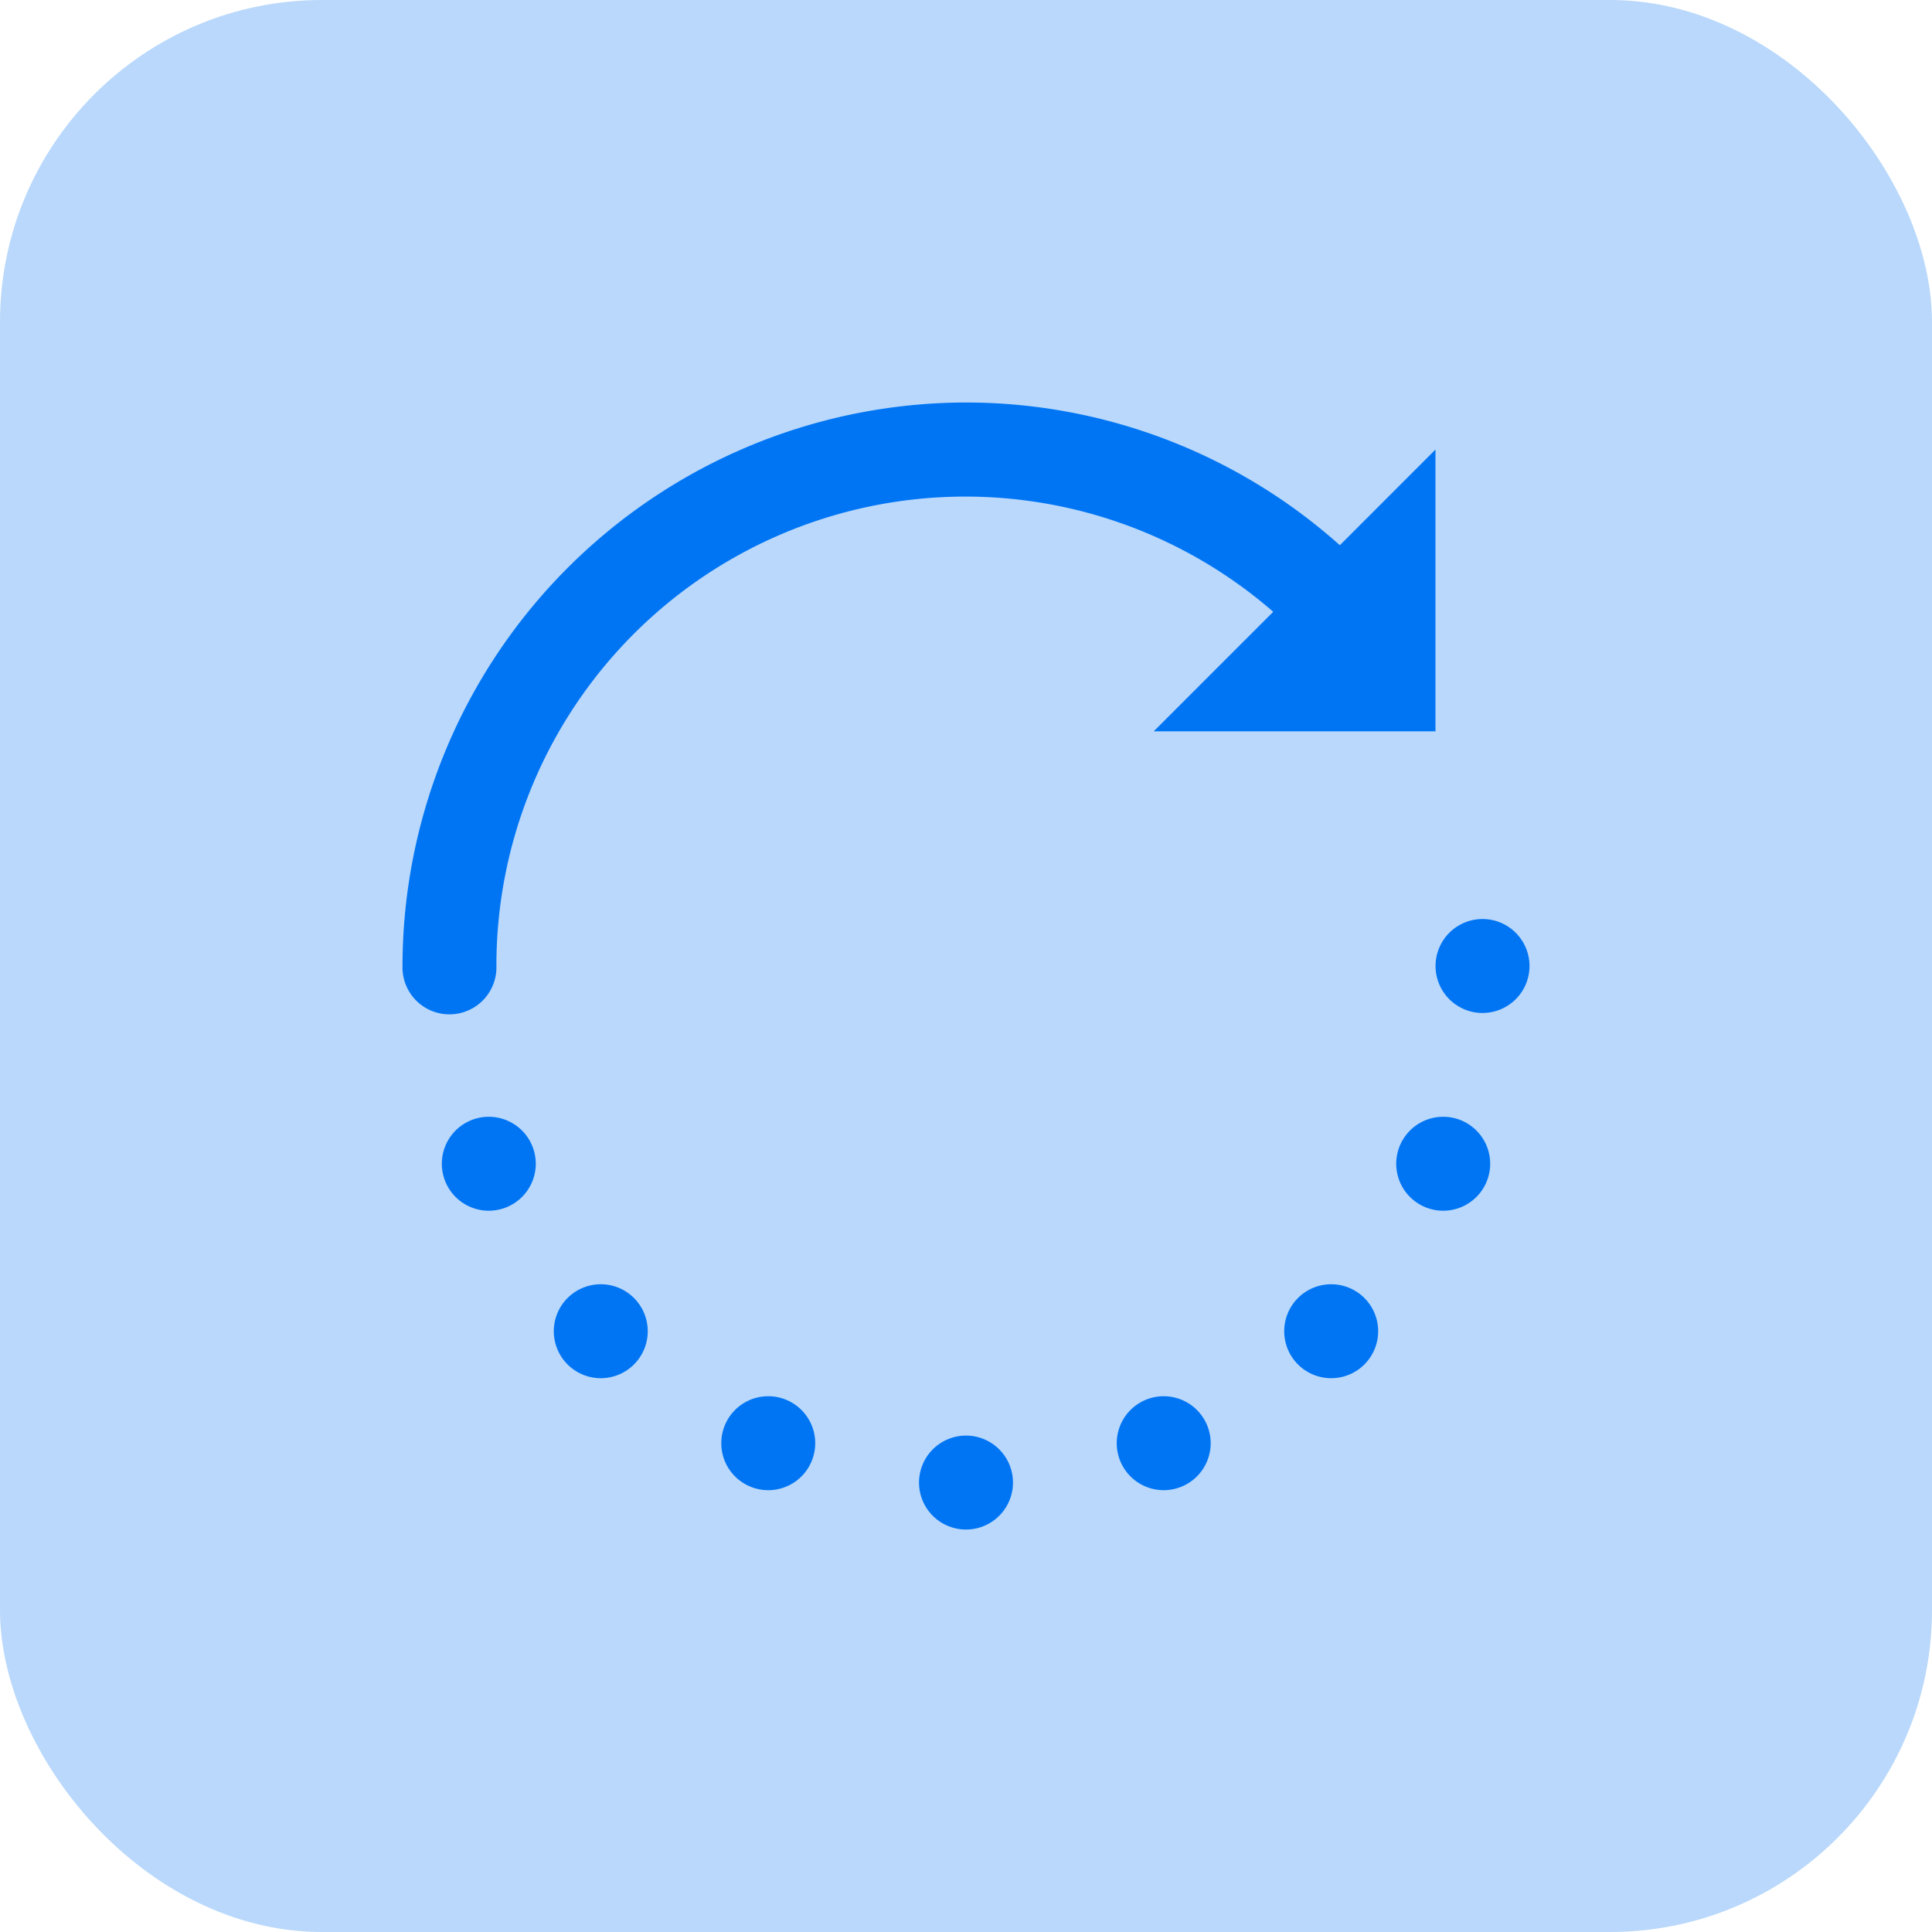 <svg xmlns="http://www.w3.org/2000/svg" width="48" height="48" viewBox="0 0 48 48">
  <g id="Group_243" data-name="Group 243" transform="translate(-20 -320)">
    <rect id="Rectangle_14774" data-name="Rectangle 14774" width="48" height="48" rx="8" transform="translate(20 320)" fill="#b9d8fb"/>
    <path id="icons8_rotate_right" d="M17,3A14.018,14.018,0,0,0,3,17a1.167,1.167,0,1,0,2.333,0,11.651,11.651,0,0,1,19.3-8.8l-2.969,2.969h7v-7L26.288,6.546A13.947,13.947,0,0,0,17,3ZM29.833,15.833A1.167,1.167,0,1,0,31,17,1.167,1.167,0,0,0,29.833,15.833ZM5.144,20.746a1.167,1.167,0,1,0,1.167,1.167A1.167,1.167,0,0,0,5.144,20.746Zm23.712,0a1.167,1.167,0,1,0,1.167,1.167A1.167,1.167,0,0,0,28.856,20.746ZM7.926,24.907a1.167,1.167,0,1,0,1.167,1.167A1.167,1.167,0,0,0,7.926,24.907Zm18.147,0a1.167,1.167,0,1,0,1.167,1.167A1.167,1.167,0,0,0,26.074,24.907ZM12.087,27.689a1.167,1.167,0,1,0,1.167,1.167A1.167,1.167,0,0,0,12.087,27.689Zm9.825,0a1.167,1.167,0,1,0,1.167,1.167A1.167,1.167,0,0,0,21.913,27.689ZM17,28.667a1.167,1.167,0,1,0,1.167,1.167A1.167,1.167,0,0,0,17,28.667Z" transform="translate(27 327)" fill="#0075f4"/>
  </g>
</svg>
